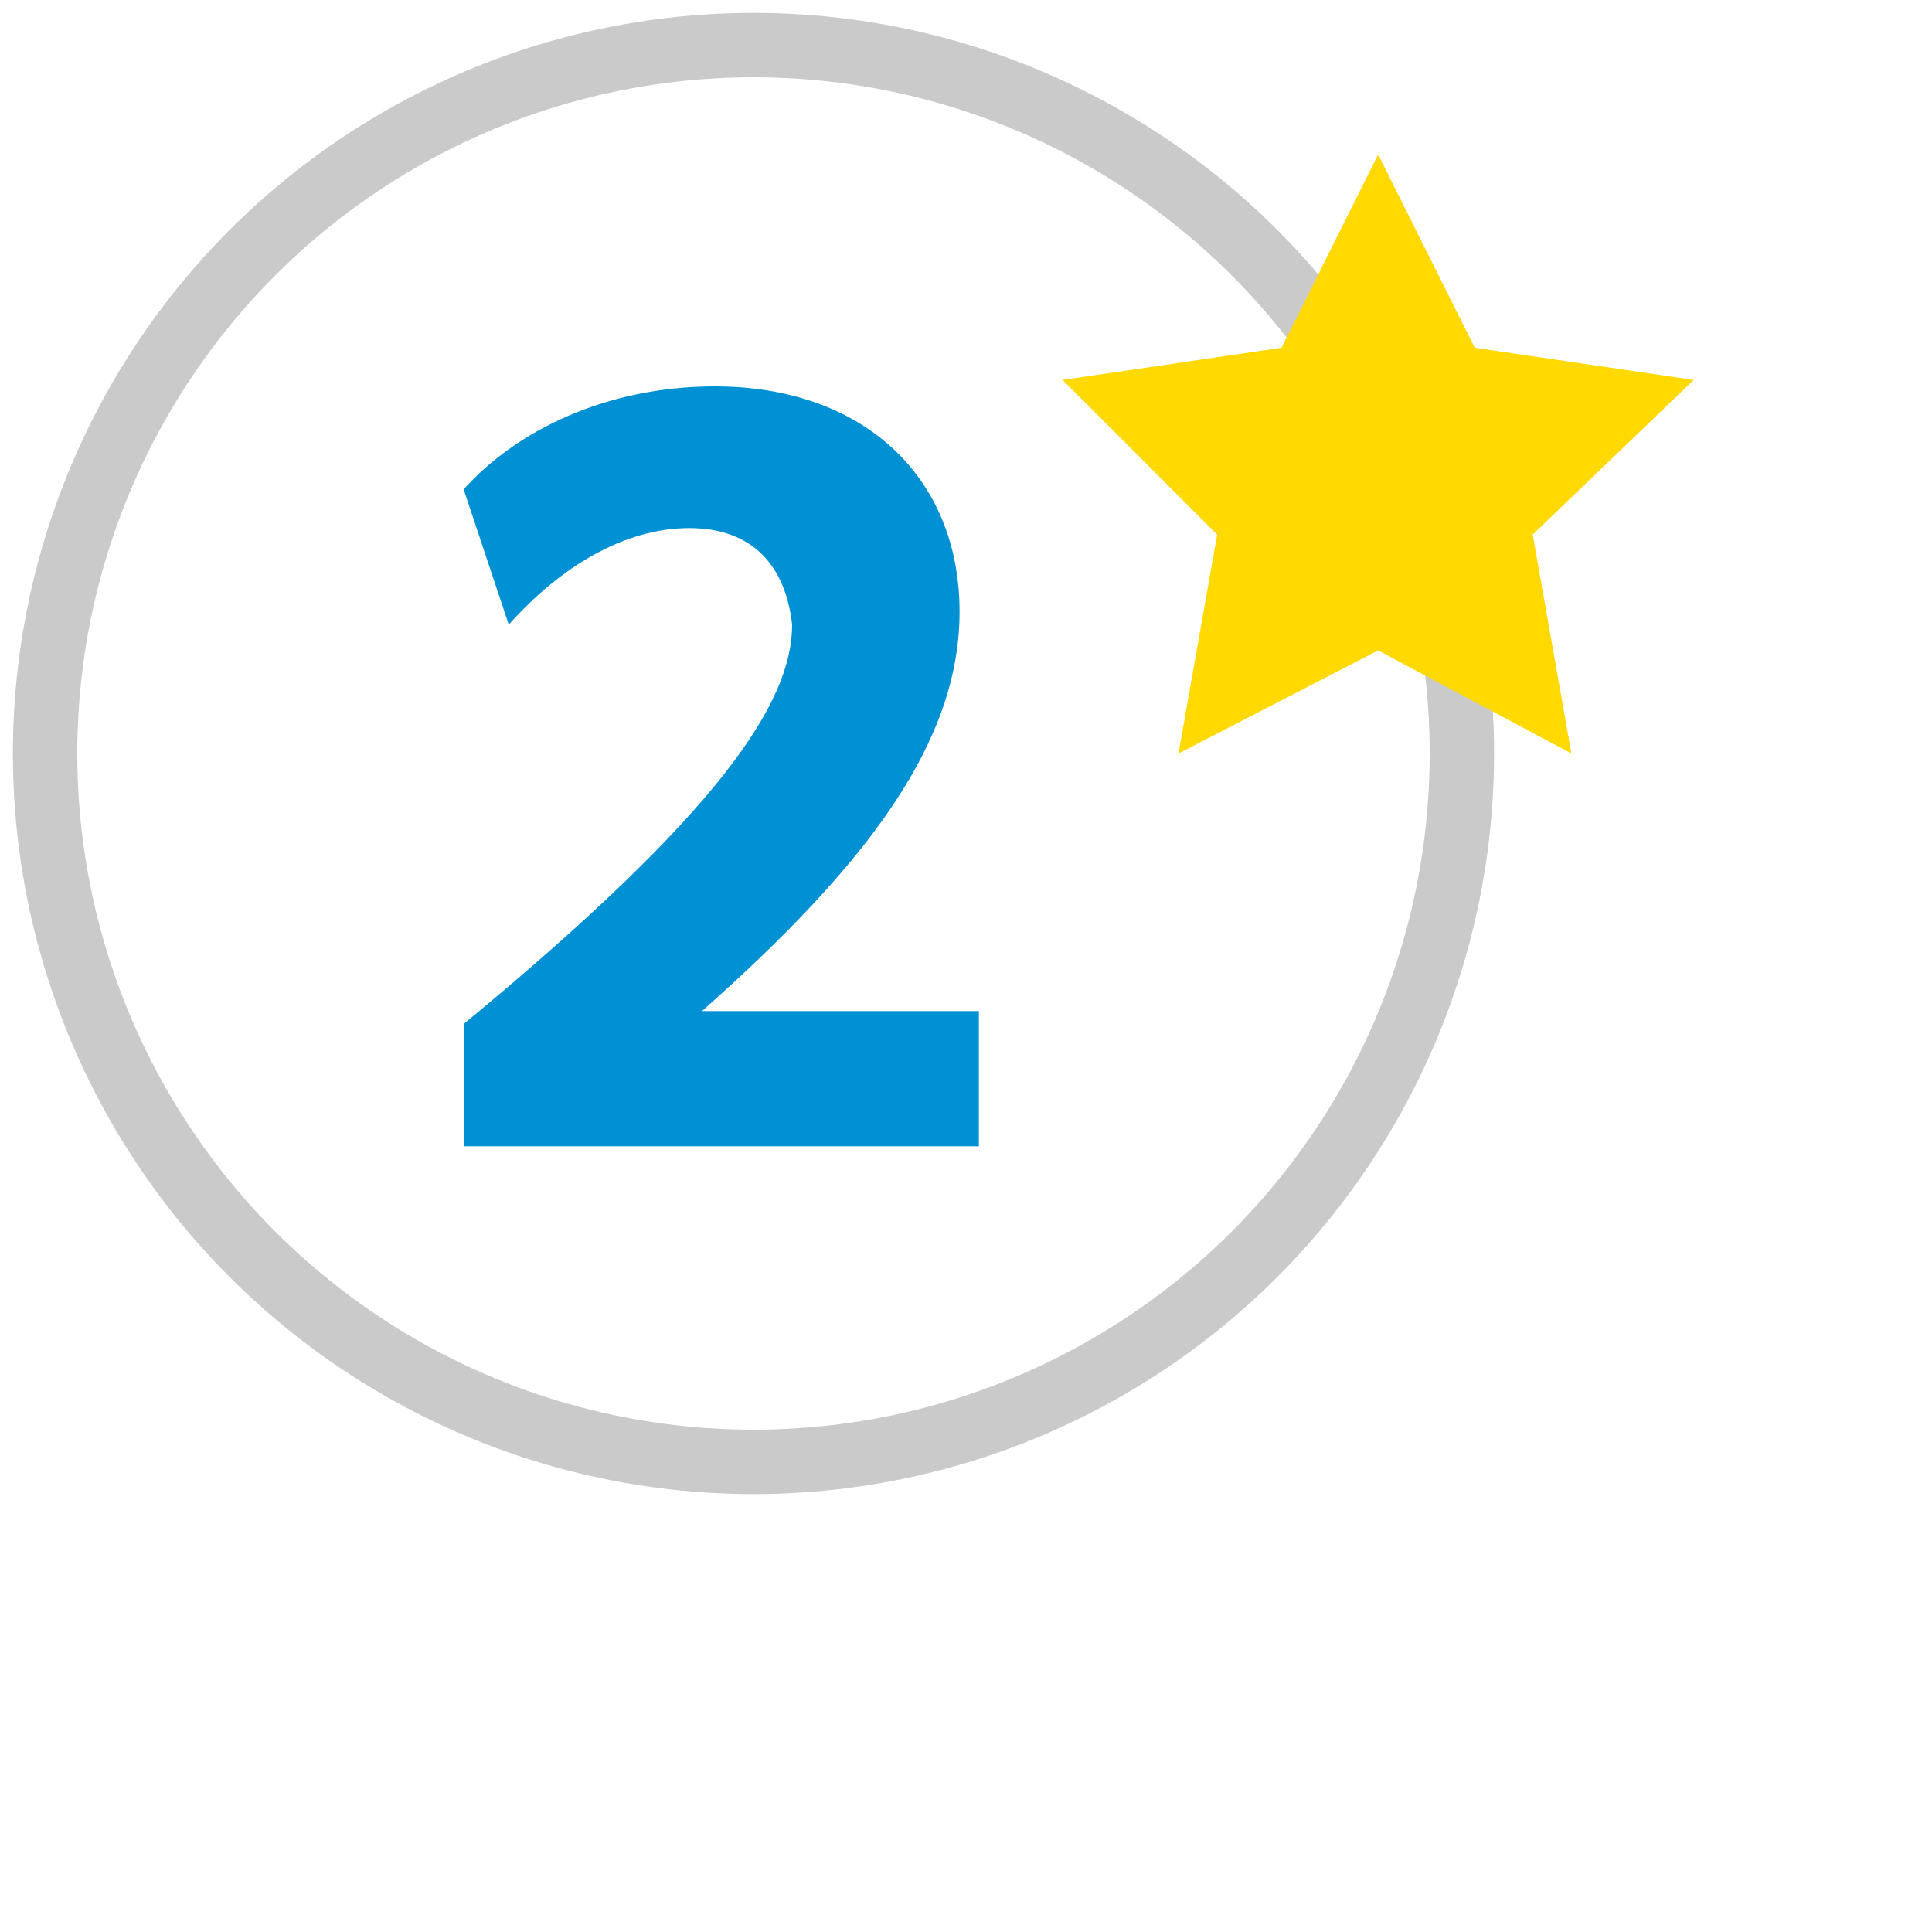 <?xml version="1.0" encoding="utf-8"?>
<!-- Generator: Adobe Illustrator 19.2.1, SVG Export Plug-In . SVG Version: 6.00 Build 0)  -->
<svg version="1.1" id="Layer_1" xmlns="http://www.w3.org/2000/svg" xmlns:xlink="http://www.w3.org/1999/xlink" x="0px" y="0px"
	 viewBox="0 0 30 30" style="enable-background:new 0 0 30 30;" xml:space="preserve">
<style type="text/css">
	.st0{opacity:0.21;fill:none;stroke:#000000;stroke-miterlimit:10;enable-background:new    ;}
	.st1{fill:#0091D4;}
	.st2{fill:#FFD900;}
</style>
<circle class="st0" cx="11.7" cy="11.7" r="11"/>
<g>
	<g>
		<path class="st1" d="M10.7,8.2c-1,0-2,0.6-2.8,1.5L7.2,7.6C8,6.7,9.4,6,11.1,6c2.3,0,3.8,1.4,3.8,3.5c0,2-1.4,3.9-4,6.2h4.3v2.1
			h-8v-1.9c4-3.3,5.1-5,5.1-6.2C12.2,8.8,11.7,8.2,10.7,8.2z"/>
	</g>
</g>
<polygon class="st2" points="21.4,2.4 22.9,5.4 26.3,5.9 23.8,8.3 24.4,11.7 21.4,10.1 18.3,11.7 18.9,8.3 16.5,5.9 19.9,5.4 "/>
</svg>
